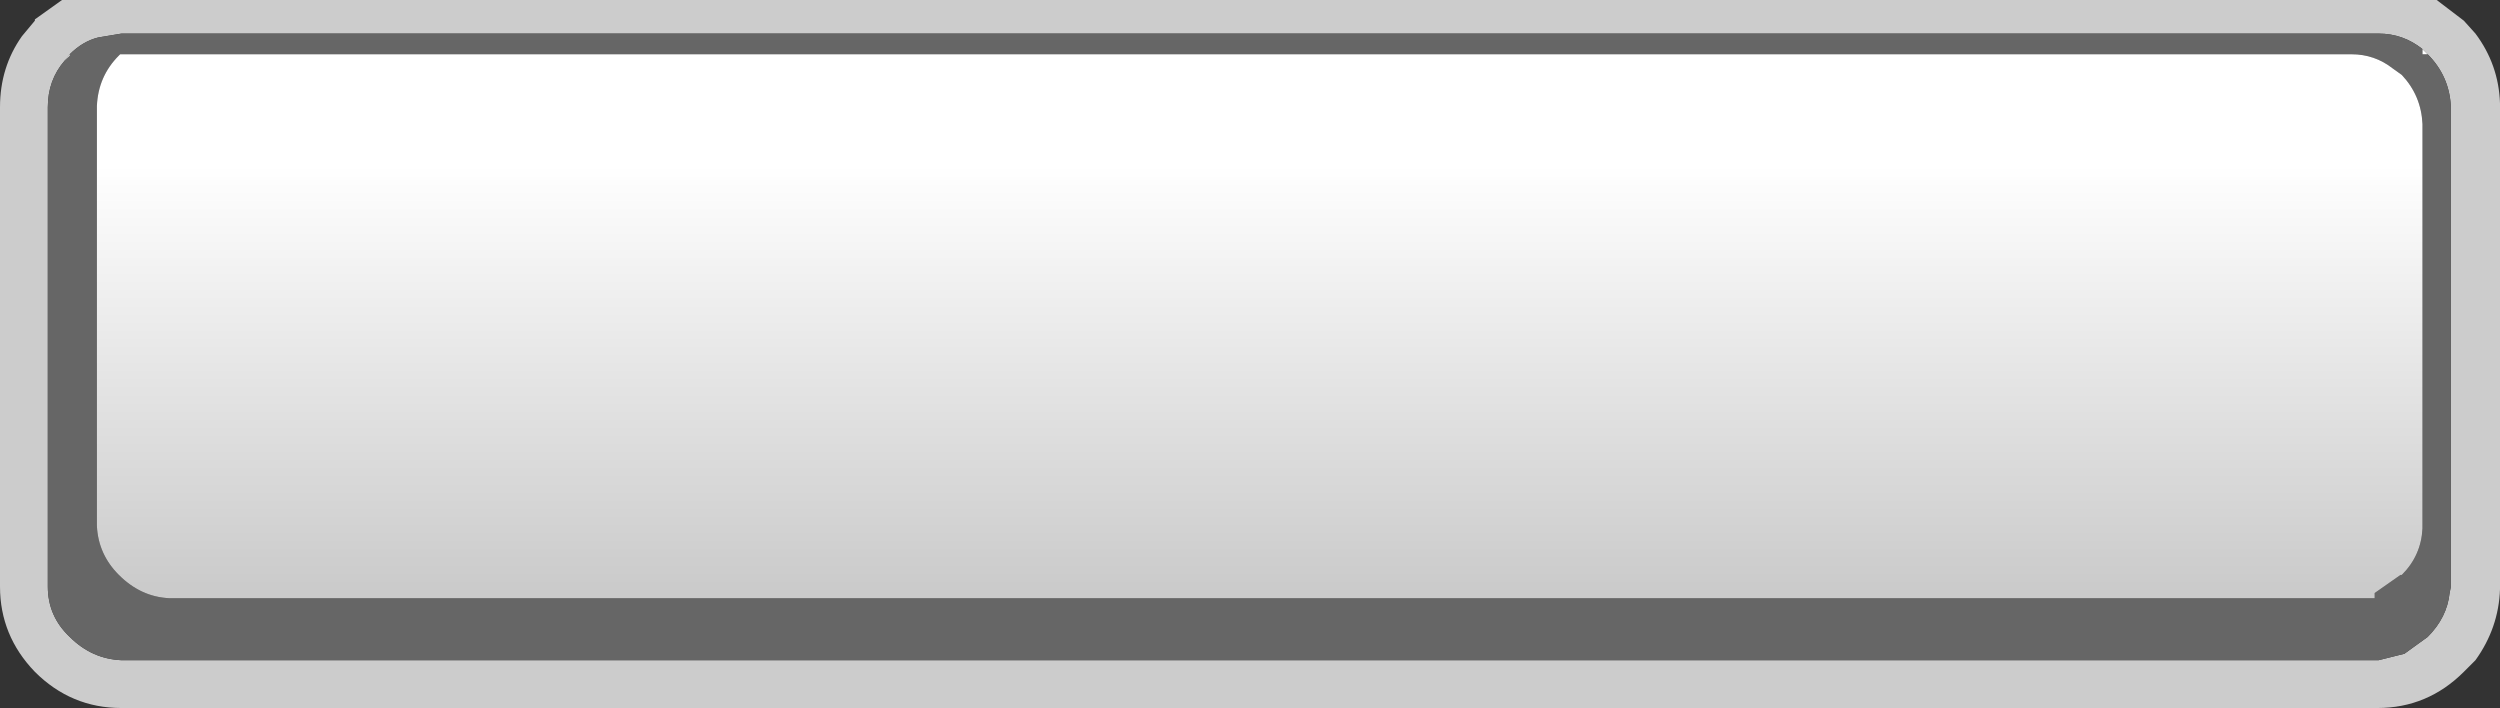 <?xml version="1.0" encoding="UTF-8" standalone="no"?>
<svg xmlns:xlink="http://www.w3.org/1999/xlink" height="27.4px" width="96.75px" xmlns="http://www.w3.org/2000/svg">
  <rect width="100%" height="100%" fill="#333333" stroke="none"/>
  <g transform="matrix(1.0, 0.0, 0.0, 1.0, 14.0, -2.4)">
    <path d="M79.75 4.3 Q79.0 3.7 78.05 3.7 L-9.3 3.7 -10.2 3.85 Q-10.8 4.0 -11.3 4.5 L-11.5 4.75 Q-12.15 5.5 -12.15 6.55 L-12.15 25.1 Q-12.15 26.25 -11.3 27.05 -10.45 27.9 -9.3 27.95 L78.05 27.95 79.05 27.7 79.95 27.05 Q80.7 26.3 80.8 25.35 L80.85 25.1 80.85 6.55 Q80.8 5.35 79.95 4.5 L79.75 4.3 M81.8 3.7 Q82.7 4.9 82.75 6.4 L82.75 25.2 Q82.7 26.7 81.8 27.95 L81.35 28.4 Q79.95 29.8 78.0 29.8 L-9.3 29.8 Q-11.25 29.8 -12.65 28.4 -14.0 27.0 -14.0 25.1 L-14.0 6.55 Q-14.0 5.0 -13.15 3.8 L-12.65 3.2 -12.65 3.15 -11.6 2.4 80.3 2.4 81.35 3.2 81.8 3.7" fill="#cccccc" fill-rule="evenodd" stroke="none"/>
    <path d="M79.75 4.3 L79.75 4.5 79.95 4.5 Q80.8 5.35 80.85 6.55 L80.85 25.1 80.8 25.35 Q80.7 26.3 79.95 27.05 L79.05 27.7 78.05 27.95 -9.3 27.95 Q-10.45 27.9 -11.3 27.05 -12.15 26.25 -12.15 25.1 L-12.15 6.55 Q-12.15 5.5 -11.5 4.75 L-11.3 4.55 -11.3 4.5 Q-10.8 4.0 -10.2 3.85 L-9.3 3.7 78.05 3.7 Q79.0 3.7 79.75 4.3 M78.95 5.3 L78.6 5.05 Q77.9 4.5 77.0 4.5 L-9.35 4.5 -9.4 4.55 Q-10.2 5.35 -10.25 6.5 L-10.25 22.75 Q-10.2 23.85 -9.4 24.65 -8.55 25.5 -7.45 25.55 L77.9 25.55 77.9 25.35 78.9 24.65 78.95 24.65 Q79.7 23.9 79.75 22.85 L79.75 7.2 Q79.7 6.1 78.95 5.3" fill="#666666" fill-rule="evenodd" stroke="none"/>
    <path d="M79.95 4.5 L79.75 4.5 79.75 4.3 79.95 4.5 M-11.3 4.5 L-11.3 4.55 -11.5 4.75 -11.3 4.5 M78.95 5.3 Q79.7 6.1 79.75 7.2 L79.75 22.85 Q79.7 23.9 78.95 24.65 L78.9 24.65 77.9 25.35 77.9 25.55 -7.45 25.55 Q-8.55 25.5 -9.4 24.65 -10.2 23.85 -10.25 22.75 L-10.25 6.5 Q-10.2 5.35 -9.4 4.55 L-9.35 4.5 77.0 4.5 Q77.9 4.5 78.6 5.05 L78.95 5.3" fill="url(#gradient0)" fill-rule="evenodd" stroke="none"/>
  </g>
  <defs>
    <linearGradient gradientTransform="matrix(0.0, -0.014, 21.768, 0.0, -16471.45, 13.6)" gradientUnits="userSpaceOnUse" id="gradient0" spreadMethod="pad" x1="-819.2" x2="819.2">
      <stop offset="0.0" stop-color="#cbcbcb"/>
      <stop offset="0.71" stop-color="#ffffff"/>
    </linearGradient>
  </defs>
</svg>
